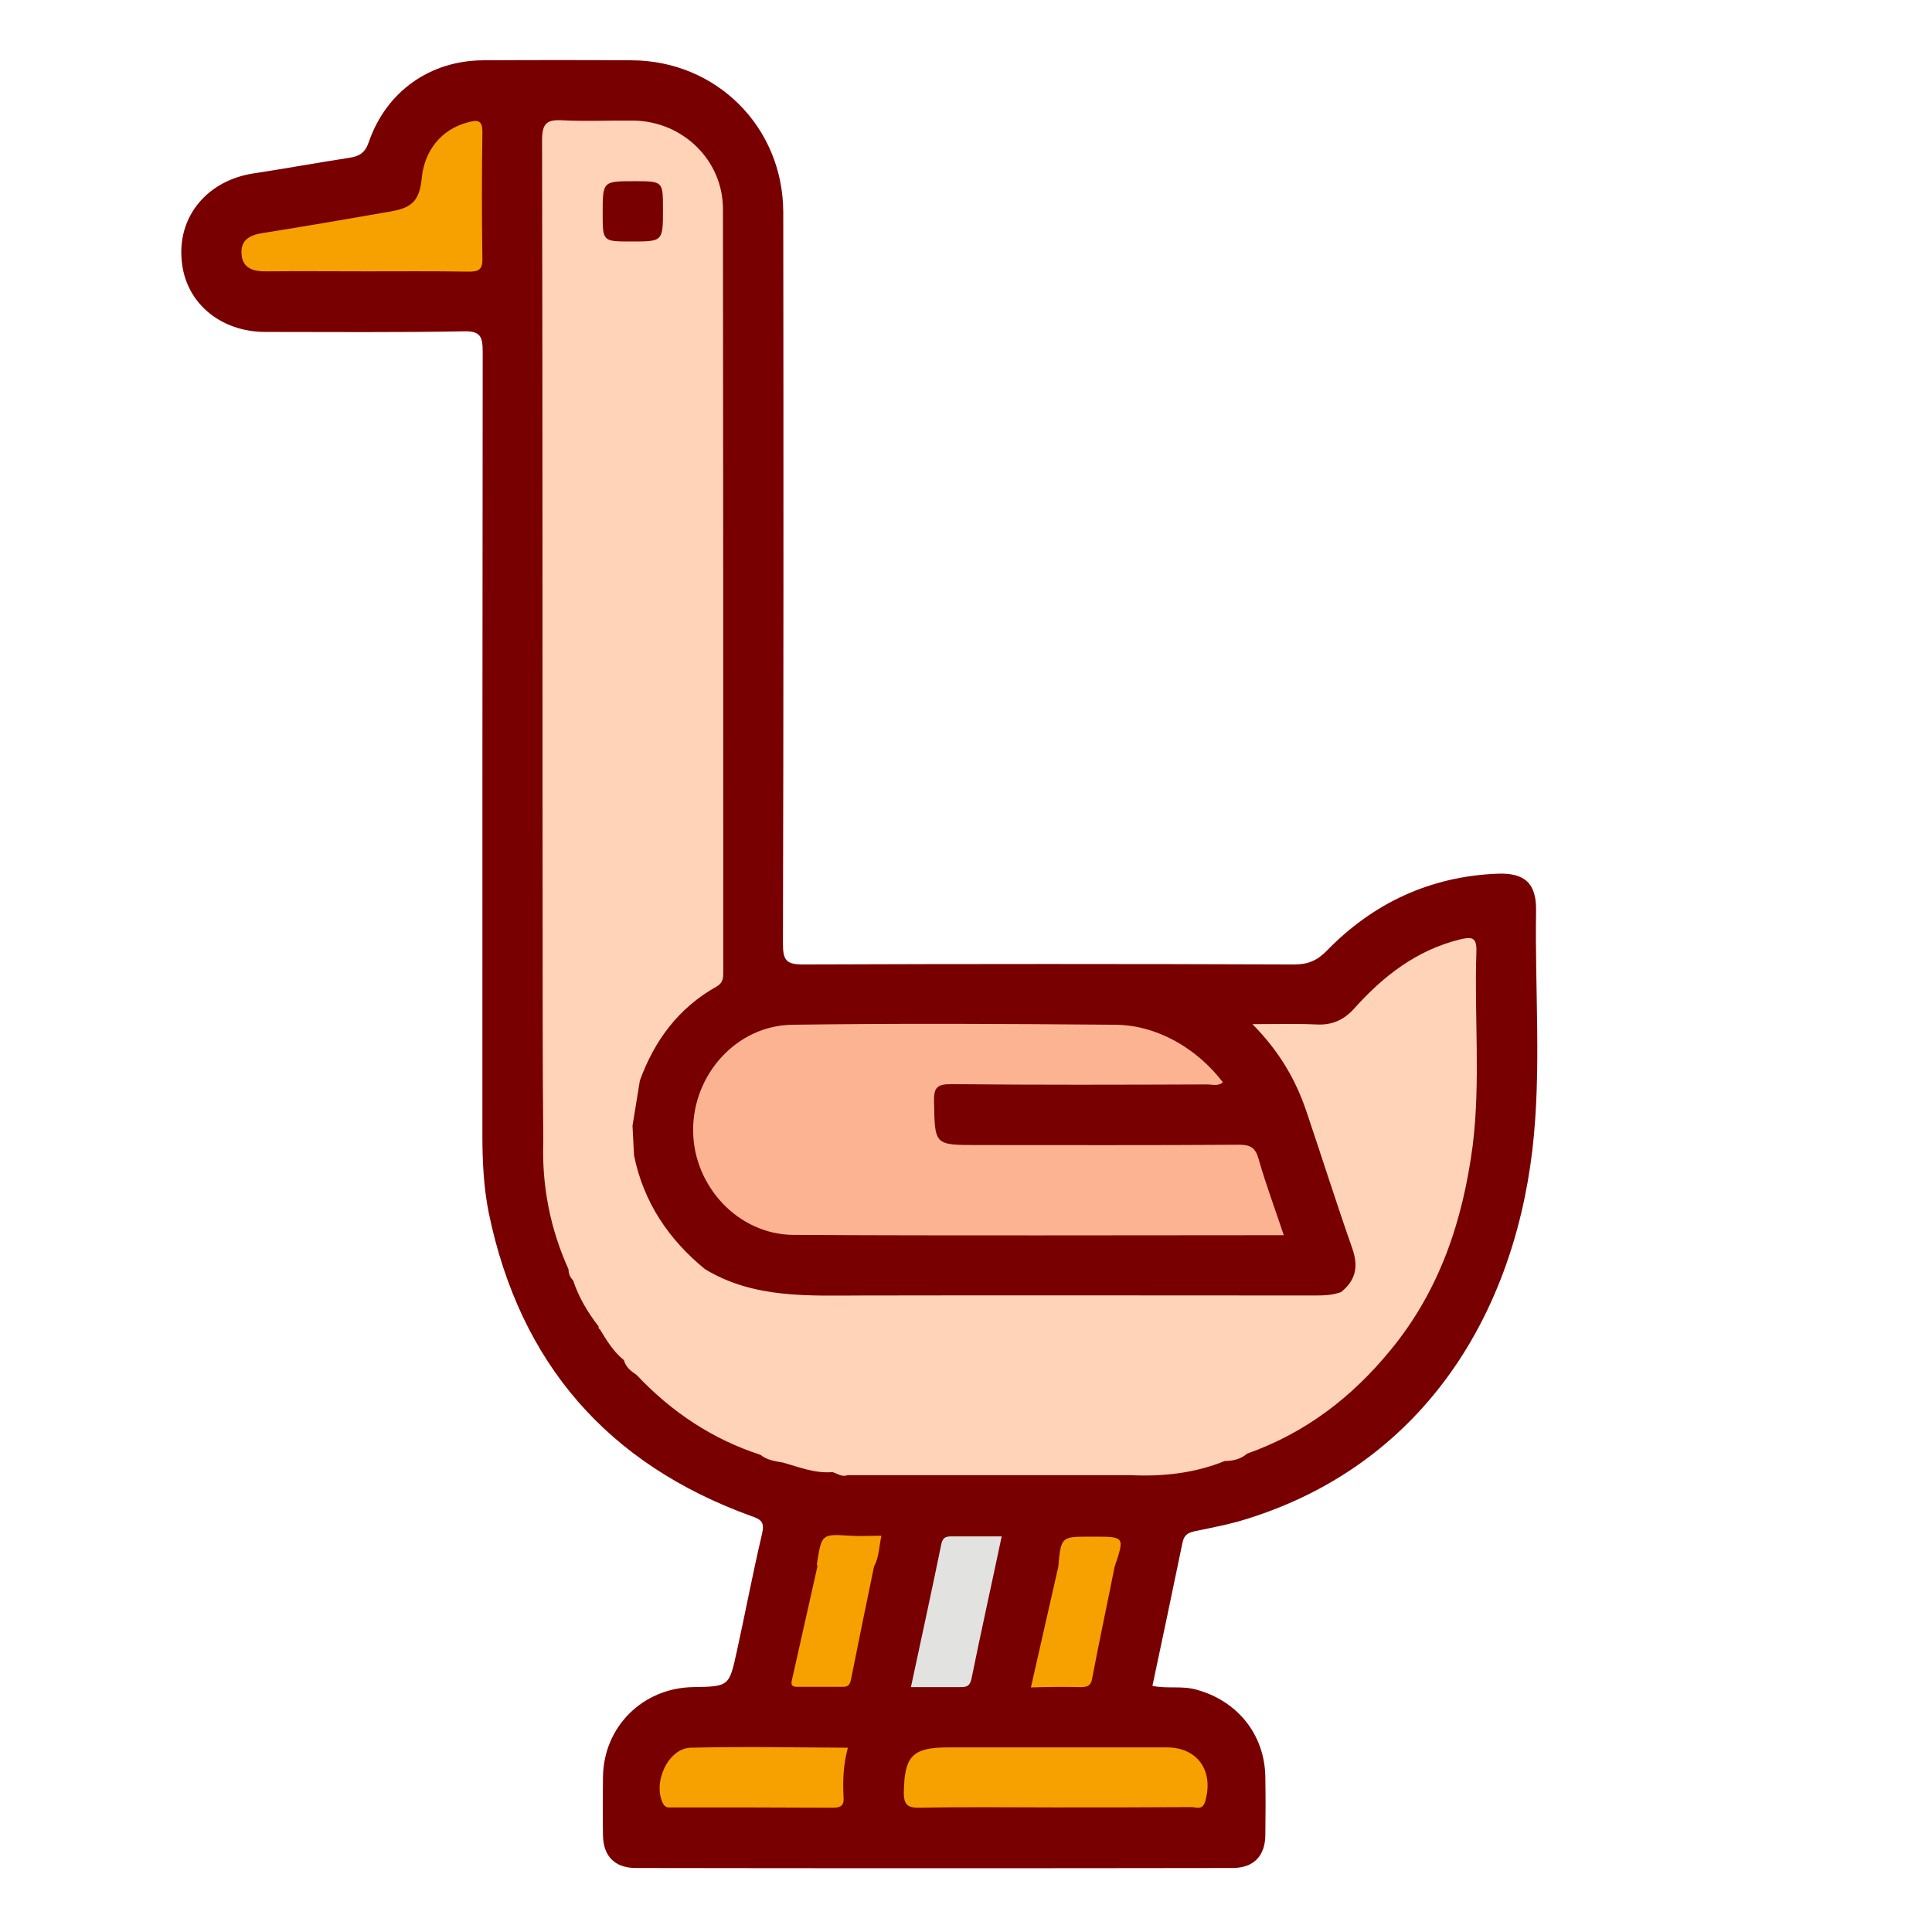 <?xml version="1.0" encoding="utf-8"?>
<!-- Generator: Adobe Illustrator 24.0.0, SVG Export Plug-In . SVG Version: 6.00 Build 0)  -->
<svg version="1.0" id="Layer_1" xmlns="http://www.w3.org/2000/svg" xmlns:xlink="http://www.w3.org/1999/xlink" x="0px" y="0px"
	 viewBox="0 0 628 628" style="enable-background:new 0 0 628 628;" xml:space="preserve">
<path style="fill:#790000;" d="M374.6,548c4.8,1,9.5-0.1,14.2,1.2c13.4,3.6,22.3,14.6,22.5,28.4c0.1,6.3,0.1,12.6,0,19
	c-0.1,6.8-3.9,10.6-10.7,10.6c-64.6,0.1-129.3,0.1-193.9,0c-6.8,0-10.6-3.8-10.7-10.6c-0.1-6.3-0.1-12.6,0-19
	c0.2-16.3,12.9-28.9,29.2-29.2c11.8-0.2,11.8-0.2,14.3-11.6c2.8-12.7,5.2-25.5,8.2-38.2c0.9-3.9-0.3-4.7-3.5-5.8
	c-46.7-16.9-75.2-49.7-85.3-98.4c-1.7-8.4-2.1-16.9-2.1-25.5c0-84.8,0-169.7,0.1-254.5c0-5-0.7-6.9-6.4-6.7
	c-21.4,0.4-42.8,0.2-64.2,0.2c-15.1,0-26.5-10-27.3-24C58,70,67.6,58.7,82.2,56.4c10.5-1.6,20.9-3.5,31.3-5.1
	c3.3-0.5,5.2-1.6,6.4-5.2c5.7-16.4,19.9-26.4,37.1-26.5c16.1-0.1,32.2-0.1,48.3,0c27.6,0.1,49.2,21.7,49.3,49.3
	c0.1,79.3,0.1,158.6-0.1,238c0,5.3,1.2,6.6,6.5,6.6c53.2-0.2,106.4-0.2,159.7,0c4.5,0,7.5-1.3,10.6-4.5c15.1-15.5,33.6-24.1,55.3-25
	c9.1-0.4,12.9,3.2,12.7,12.2c-0.4,25.9,1.8,51.9-1.2,77.6c-6.6,55.7-37.1,102.4-92.4,119.8c-5.6,1.8-11.4,2.9-17.2,4.1
	c-2.3,0.5-3.5,1.1-4.1,3.6C381.2,516.9,377.9,532.4,374.6,548z"/>
<path style="fill:#FCB392;" d="M417.3,401.5c-53.8,0-106.6,0.2-159.4-0.1c-17.9-0.1-32.5-15.8-32.6-33.9
	c-0.1-18.2,14.1-34.1,32.1-34.4c35.1-0.5,70.1-0.3,105.2,0c13.5,0.1,26.5,7.7,34.9,18.7c-1.6,1.4-3.5,0.7-5.1,0.7
	c-27.7,0.1-55.5,0.2-83.2-0.1c-4.6,0-5.7,1.1-5.6,5.7c0.3,14.1,0,14.1,14.2,14.1c28.3,0,56.7,0.1,85-0.1c3.7,0,5.3,1,6.3,4.6
	C411.4,384.8,414.4,392.8,417.3,401.5z"/>
<path style="fill:#F6A100;" d="M391.7,585.7c-0.9,2.8-2.9,1.7-4.4,1.7c-14.9,0.1-29.8,0.1-44.6,0.1c-14.5,0-29-0.2-43.4,0.1
	c-4.1,0.1-5.6-0.7-5.5-5.2c0.2-11.6,2.8-14.4,14.4-14.4c23.6,0,47.3,0,70.9,0C389.3,567.9,394.7,575.7,391.7,585.7z M156.8,43.1
	c0.1-4.2-1.7-4.2-4.8-3.3c-8.4,2.2-14,9-14.9,18c-0.7,7.1-2.9,9.7-9.9,10.9c-13.8,2.4-27.6,4.8-41.5,7c-4.1,0.6-7.4,2-7.2,6.6
	c0.2,5,3.9,6,8.3,5.9c10.8-0.1,21.6,0,32.4,0c11,0,22-0.1,33,0.1c3.2,0,4.7-0.5,4.6-4.2C156.6,70.4,156.6,56.8,156.8,43.1z
	 M224.5,568.1c-7.4,0.2-12.5,11.5-8.9,18.3c0.8,1.4,2,1.1,3.1,1.1c17.3,0,34.7,0,52,0.1c2.6,0,3.7-0.7,3.5-3.4
	c-0.3-5.3-0.1-10.5,1.4-16.1C258.3,568,241.4,567.7,224.5,568.1z M351.3,548.4c2.1,0,3.3-0.4,3.7-2.8c2.3-12.1,4.9-24.2,7.3-36.3
	c3.3-9.8,3.3-9.8-6.8-9.8c-0.4,0-0.8,0-1.2,0c-9.4,0-9.4,0-10.3,9.8l0,0c-2.9,12.9-5.9,25.8-8.9,39.2
	C341.2,548.3,346.3,548.3,351.3,548.4z M276.5,499.2c-9.4-0.6-9.4-0.6-10.9,8.8c-0.1,0.4,0,0.8,0.1,1.2h0c-2.7,12-5.4,24.1-8.1,36.1
	c-0.3,1.3-1,3,1.4,3c5.1,0,10.2,0,15.2,0c1.9,0,2.2-1.3,2.5-2.8c2.4-12.1,4.9-24.2,7.4-36.3c1.6-2.9,1.6-6.2,2.4-10
	C283,499.2,279.7,499.4,276.5,499.2z"/>
<path style="fill:#FED3B7;" d="M479.9,309.5c0.2-4.9-1.4-5.1-5.5-4.1c-14,3.5-24.8,11.9-34.2,22.4c-3.4,3.8-7.3,5.5-12.4,5.2
	c-6.5-0.3-13.1-0.1-20.7-0.1c8.8,8.9,14.1,18.1,17.6,28.5c5,14.8,9.7,29.7,14.9,44.5c2,5.8,1.1,10.3-3.7,14.1
	c-2.7,1-5.5,1.1-8.4,1.1c-48.8,0-97.7-0.1-146.5,0c-17.8,0-35.8,1.2-51.9-8.6c-11.8-9.7-19.9-21.7-23-36.9h0
	c-0.2-3.2-0.3-6.4-0.5-9.7c0.8-4.9,1.6-9.8,2.4-14.7c4.8-13.1,12.6-23.6,24.9-30.5c2.3-1.3,2.2-3.1,2.2-5.1
	c0-82.5,0-165.1-0.1-247.6c0-15.9-13-28.5-28.9-28.8c-7.7-0.1-15.5,0.3-23.2-0.1c-5.2-0.3-6.7,1-6.7,6.5
	c0.2,95.8,0.1,191.6,0.2,287.4c0,12.6,0.1,25.3,0.2,37.9c-0.5,14.5,2.2,28.4,8.2,41.7c0,1.4,0.5,2.6,1.5,3.6
	c1.8,5.5,4.8,10.5,8.3,15c-0.1,0.4,0,0.7,0.4,0.9c2.2,3.6,4.4,7.3,7.8,10c0.6,2.3,2.3,3.6,4.1,4.8c11.3,12,24.6,20.9,40.3,26
	c2.1,1.7,4.8,2.1,7.3,2.5c5.3,1.5,10.4,3.6,16.1,3.1c1.6,0.5,3.1,1.7,4.9,1c4.1,0,8.2,0,12.3,0c3.7,0,7.3,0,11,0c4.5,0,9,0,13.5,0
	c3.7,0,7.3,0,11,0c4.5,0,9,0,13.5,0c3.7,0,7.3,0,11,0c4.5,0,9,0,13.5,0c2,0,4.1,0,6.1,0c10.5,0.5,20.9-0.6,30.7-4.6
	c2.7,0,5.2-0.6,7.3-2.4c18.9-6.7,34.1-18.3,46.8-33.9c15.9-19.4,23.3-42,26.5-66.2C481.3,351.5,479.2,330.5,479.9,309.5z"/>
<path style="fill:#E2E2E0;" d="M275,446.2c-0.8,0.4-1.6,0.8-2.5,1.3C273.3,447,274.1,446.5,275,446.2z"/>
<path style="fill:#E2E2E0;" d="M309.5,499.4c-1.7,0-3,0.1-3.5,2.4c-3.2,15.6-6.6,31.2-9.9,46.6c5.5,0,10.5,0,15.4,0
	c2.1,0,3.7,0.2,4.3-2.8c3.1-15.3,6.5-30.5,9.8-46.2C320,499.4,314.8,499.4,309.5,499.4z"/>
<path style="fill:#790000;" d="M206.2,58.9c9.3,0,9.3,0,9.3,9.1c0,10.5,0,10.5-10.3,10.5c-9.3,0-9.3,0-9.3-9.1
	C195.9,58.9,195.9,58.9,206.2,58.9z"/>
</svg>
